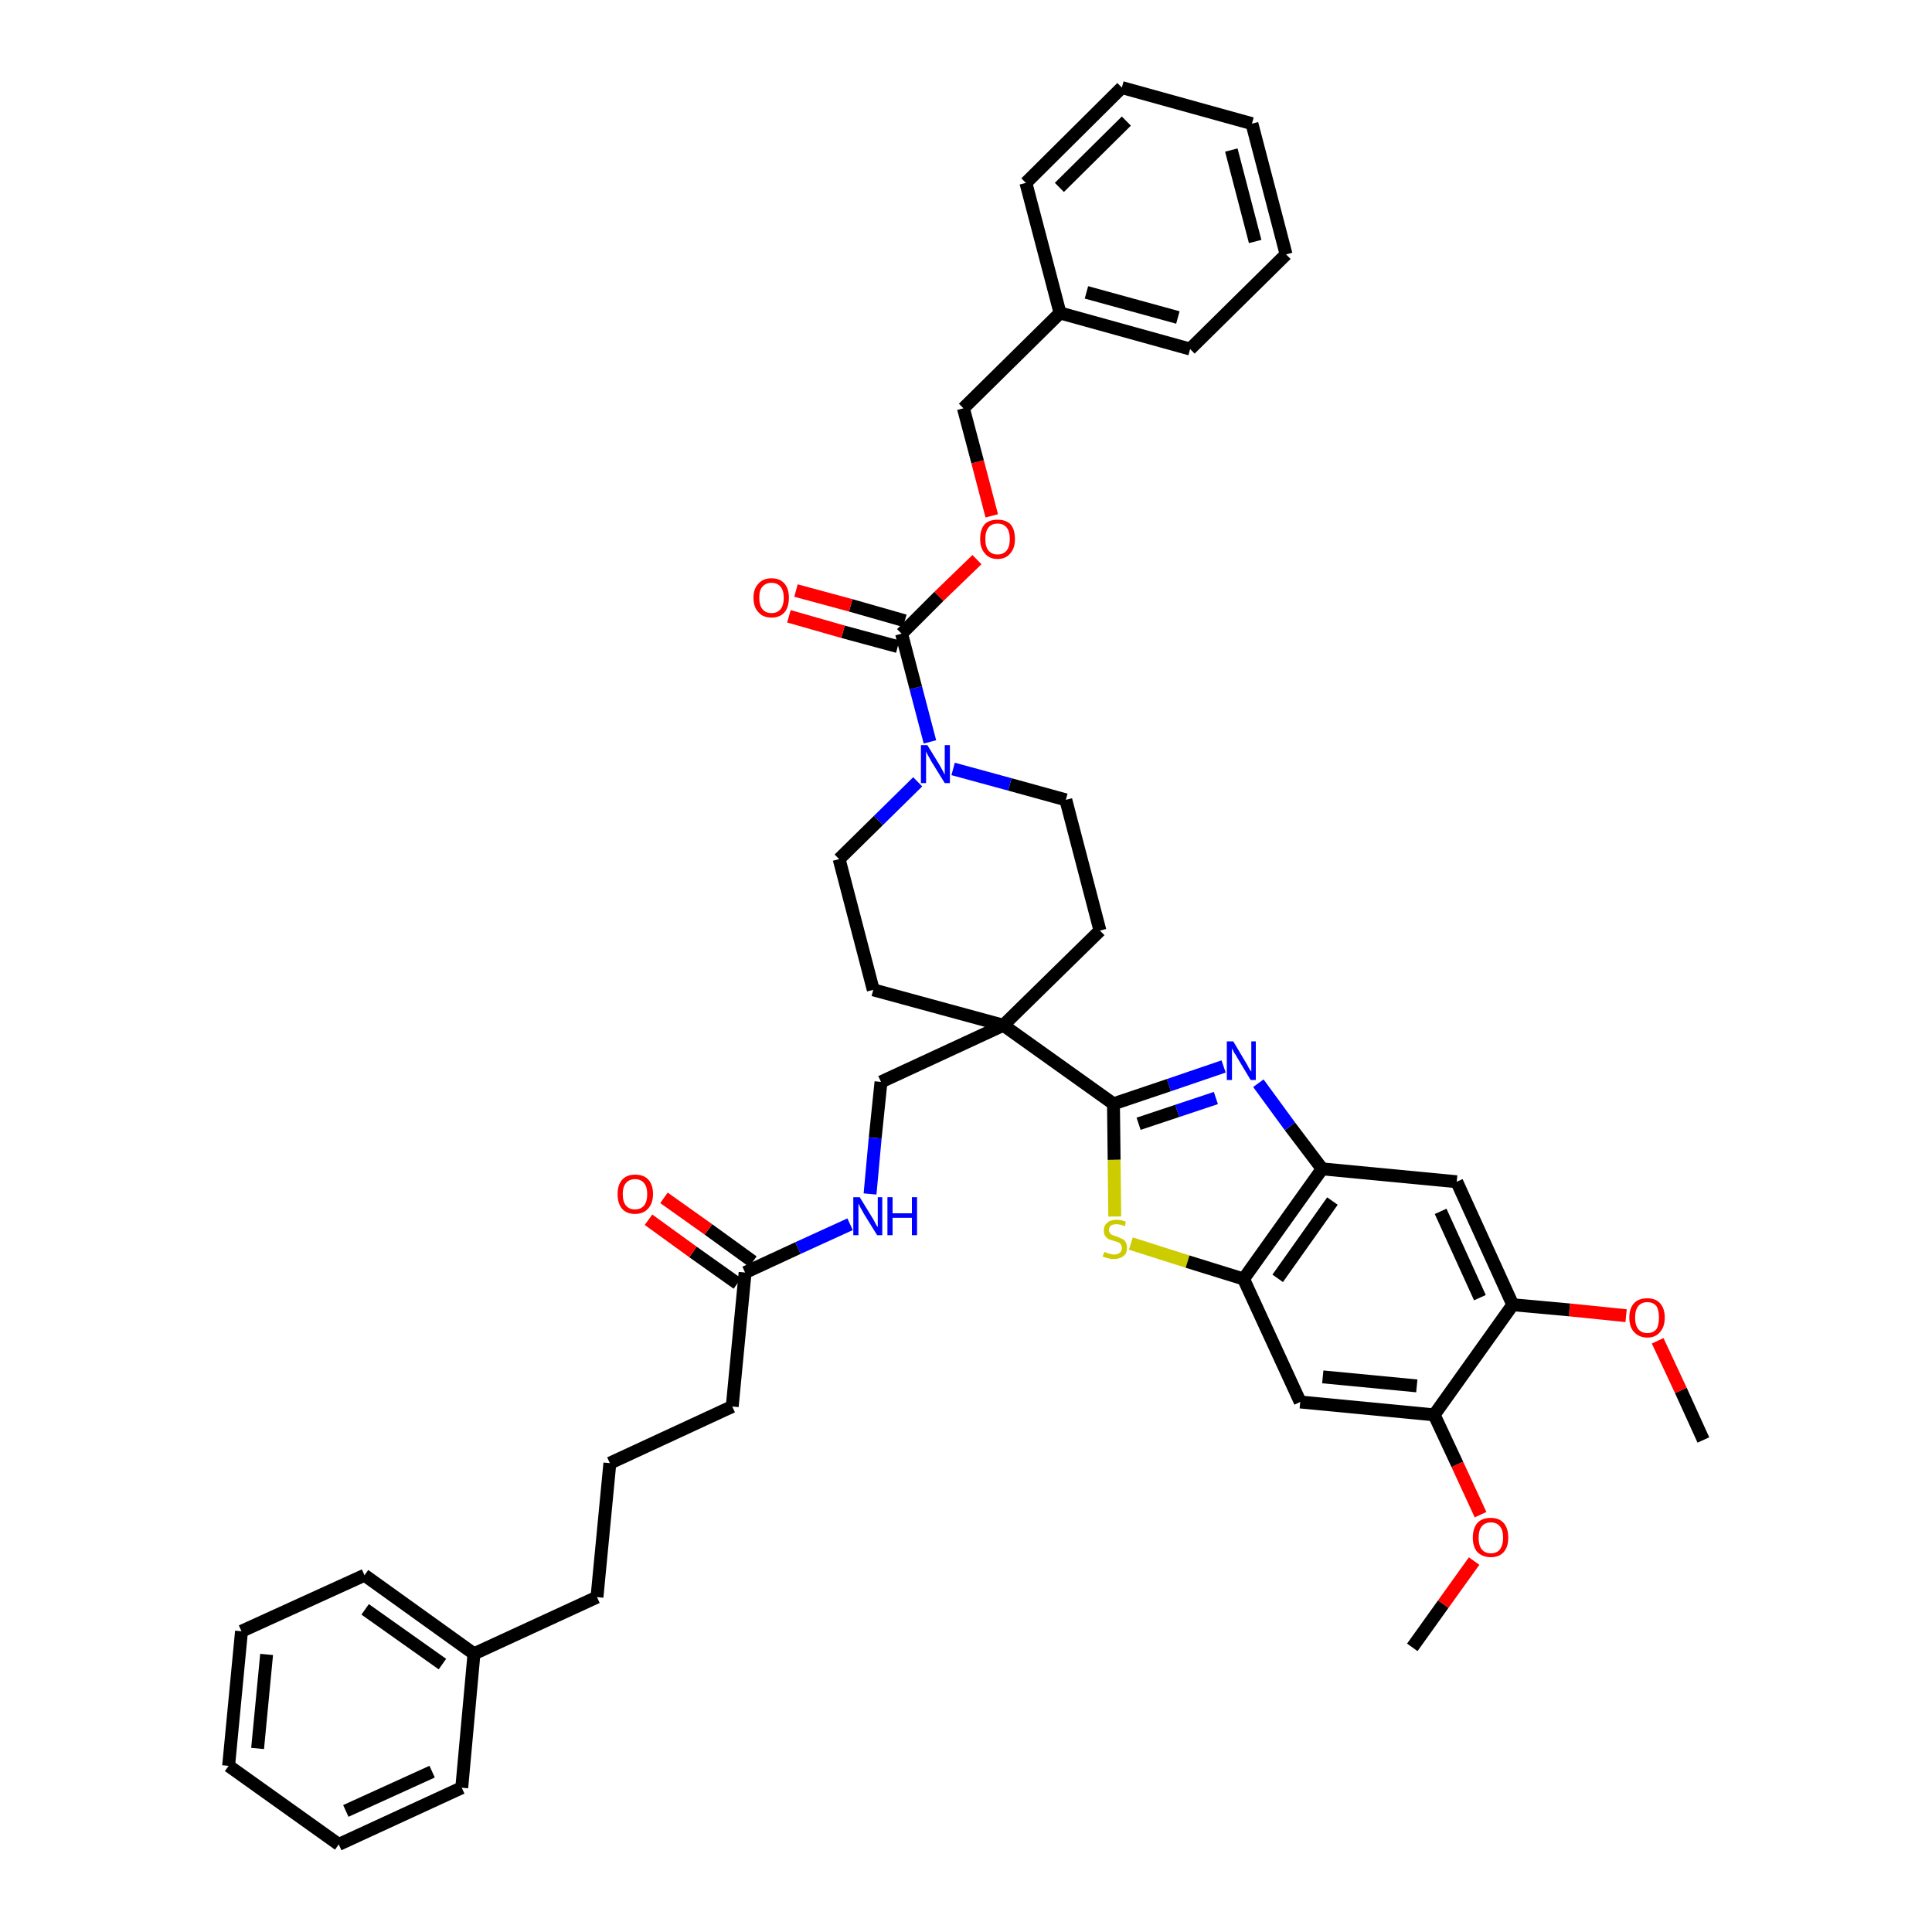 <?xml version='1.0' encoding='iso-8859-1'?>
<svg version='1.1' baseProfile='full'
              xmlns='http://www.w3.org/2000/svg'
                      xmlns:rdkit='http://www.rdkit.org/xml'
                      xmlns:xlink='http://www.w3.org/1999/xlink'
                  xml:space='preserve'
width='300px' height='300px' viewBox='0 0 300 300'>
<!-- END OF HEADER -->
<path class='bond-0 atom-0 atom-1' d='M 264.5,223.6 L 261.0,215.9' style='fill:none;fill-rule:evenodd;stroke:#000000;stroke-width:2.0px;stroke-linecap:butt;stroke-linejoin:miter;stroke-opacity:1' />
<path class='bond-0 atom-0 atom-1' d='M 261.0,215.9 L 257.4,208.2' style='fill:none;fill-rule:evenodd;stroke:#FF0000;stroke-width:2.0px;stroke-linecap:butt;stroke-linejoin:miter;stroke-opacity:1' />
<path class='bond-1 atom-1 atom-2' d='M 252.5,204.3 L 243.7,203.4' style='fill:none;fill-rule:evenodd;stroke:#FF0000;stroke-width:2.0px;stroke-linecap:butt;stroke-linejoin:miter;stroke-opacity:1' />
<path class='bond-1 atom-1 atom-2' d='M 243.7,203.4 L 234.9,202.6' style='fill:none;fill-rule:evenodd;stroke:#000000;stroke-width:2.0px;stroke-linecap:butt;stroke-linejoin:miter;stroke-opacity:1' />
<path class='bond-2 atom-2 atom-3' d='M 234.9,202.6 L 226.2,183.5' style='fill:none;fill-rule:evenodd;stroke:#000000;stroke-width:2.0px;stroke-linecap:butt;stroke-linejoin:miter;stroke-opacity:1' />
<path class='bond-2 atom-2 atom-3' d='M 229.8,201.5 L 223.7,188.1' style='fill:none;fill-rule:evenodd;stroke:#000000;stroke-width:2.0px;stroke-linecap:butt;stroke-linejoin:miter;stroke-opacity:1' />
<path class='bond-41 atom-39 atom-2' d='M 222.7,219.7 L 234.9,202.6' style='fill:none;fill-rule:evenodd;stroke:#000000;stroke-width:2.0px;stroke-linecap:butt;stroke-linejoin:miter;stroke-opacity:1' />
<path class='bond-3 atom-3 atom-4' d='M 226.2,183.5 L 205.3,181.5' style='fill:none;fill-rule:evenodd;stroke:#000000;stroke-width:2.0px;stroke-linecap:butt;stroke-linejoin:miter;stroke-opacity:1' />
<path class='bond-4 atom-4 atom-5' d='M 205.3,181.5 L 200.3,174.9' style='fill:none;fill-rule:evenodd;stroke:#000000;stroke-width:2.0px;stroke-linecap:butt;stroke-linejoin:miter;stroke-opacity:1' />
<path class='bond-4 atom-4 atom-5' d='M 200.3,174.9 L 195.4,168.2' style='fill:none;fill-rule:evenodd;stroke:#0000FF;stroke-width:2.0px;stroke-linecap:butt;stroke-linejoin:miter;stroke-opacity:1' />
<path class='bond-42 atom-37 atom-4' d='M 193.1,198.6 L 205.3,181.5' style='fill:none;fill-rule:evenodd;stroke:#000000;stroke-width:2.0px;stroke-linecap:butt;stroke-linejoin:miter;stroke-opacity:1' />
<path class='bond-42 atom-37 atom-4' d='M 198.4,198.5 L 206.9,186.5' style='fill:none;fill-rule:evenodd;stroke:#000000;stroke-width:2.0px;stroke-linecap:butt;stroke-linejoin:miter;stroke-opacity:1' />
<path class='bond-5 atom-5 atom-6' d='M 190.0,165.6 L 181.5,168.5' style='fill:none;fill-rule:evenodd;stroke:#0000FF;stroke-width:2.0px;stroke-linecap:butt;stroke-linejoin:miter;stroke-opacity:1' />
<path class='bond-5 atom-5 atom-6' d='M 181.5,168.5 L 172.9,171.4' style='fill:none;fill-rule:evenodd;stroke:#000000;stroke-width:2.0px;stroke-linecap:butt;stroke-linejoin:miter;stroke-opacity:1' />
<path class='bond-5 atom-5 atom-6' d='M 188.8,170.5 L 182.8,172.5' style='fill:none;fill-rule:evenodd;stroke:#0000FF;stroke-width:2.0px;stroke-linecap:butt;stroke-linejoin:miter;stroke-opacity:1' />
<path class='bond-5 atom-5 atom-6' d='M 182.8,172.5 L 176.8,174.5' style='fill:none;fill-rule:evenodd;stroke:#000000;stroke-width:2.0px;stroke-linecap:butt;stroke-linejoin:miter;stroke-opacity:1' />
<path class='bond-6 atom-6 atom-7' d='M 172.9,171.4 L 155.8,159.2' style='fill:none;fill-rule:evenodd;stroke:#000000;stroke-width:2.0px;stroke-linecap:butt;stroke-linejoin:miter;stroke-opacity:1' />
<path class='bond-35 atom-6 atom-36' d='M 172.9,171.4 L 173.0,180.1' style='fill:none;fill-rule:evenodd;stroke:#000000;stroke-width:2.0px;stroke-linecap:butt;stroke-linejoin:miter;stroke-opacity:1' />
<path class='bond-35 atom-6 atom-36' d='M 173.0,180.1 L 173.1,188.9' style='fill:none;fill-rule:evenodd;stroke:#CCCC00;stroke-width:2.0px;stroke-linecap:butt;stroke-linejoin:miter;stroke-opacity:1' />
<path class='bond-7 atom-7 atom-8' d='M 155.8,159.2 L 136.8,168.0' style='fill:none;fill-rule:evenodd;stroke:#000000;stroke-width:2.0px;stroke-linecap:butt;stroke-linejoin:miter;stroke-opacity:1' />
<path class='bond-20 atom-7 atom-21' d='M 155.8,159.2 L 170.8,144.5' style='fill:none;fill-rule:evenodd;stroke:#000000;stroke-width:2.0px;stroke-linecap:butt;stroke-linejoin:miter;stroke-opacity:1' />
<path class='bond-43 atom-35 atom-7' d='M 135.6,153.7 L 155.8,159.2' style='fill:none;fill-rule:evenodd;stroke:#000000;stroke-width:2.0px;stroke-linecap:butt;stroke-linejoin:miter;stroke-opacity:1' />
<path class='bond-8 atom-8 atom-9' d='M 136.8,168.0 L 135.9,176.7' style='fill:none;fill-rule:evenodd;stroke:#000000;stroke-width:2.0px;stroke-linecap:butt;stroke-linejoin:miter;stroke-opacity:1' />
<path class='bond-8 atom-8 atom-9' d='M 135.9,176.7 L 135.1,185.4' style='fill:none;fill-rule:evenodd;stroke:#0000FF;stroke-width:2.0px;stroke-linecap:butt;stroke-linejoin:miter;stroke-opacity:1' />
<path class='bond-9 atom-9 atom-10' d='M 132.0,190.1 L 123.9,193.8' style='fill:none;fill-rule:evenodd;stroke:#0000FF;stroke-width:2.0px;stroke-linecap:butt;stroke-linejoin:miter;stroke-opacity:1' />
<path class='bond-9 atom-9 atom-10' d='M 123.9,193.8 L 115.7,197.6' style='fill:none;fill-rule:evenodd;stroke:#000000;stroke-width:2.0px;stroke-linecap:butt;stroke-linejoin:miter;stroke-opacity:1' />
<path class='bond-10 atom-10 atom-11' d='M 116.9,195.9 L 110.0,190.9' style='fill:none;fill-rule:evenodd;stroke:#000000;stroke-width:2.0px;stroke-linecap:butt;stroke-linejoin:miter;stroke-opacity:1' />
<path class='bond-10 atom-10 atom-11' d='M 110.0,190.9 L 103.1,186.0' style='fill:none;fill-rule:evenodd;stroke:#FF0000;stroke-width:2.0px;stroke-linecap:butt;stroke-linejoin:miter;stroke-opacity:1' />
<path class='bond-10 atom-10 atom-11' d='M 114.5,199.3 L 107.6,194.4' style='fill:none;fill-rule:evenodd;stroke:#000000;stroke-width:2.0px;stroke-linecap:butt;stroke-linejoin:miter;stroke-opacity:1' />
<path class='bond-10 atom-10 atom-11' d='M 107.6,194.4 L 100.7,189.4' style='fill:none;fill-rule:evenodd;stroke:#FF0000;stroke-width:2.0px;stroke-linecap:butt;stroke-linejoin:miter;stroke-opacity:1' />
<path class='bond-11 atom-10 atom-12' d='M 115.7,197.6 L 113.7,218.4' style='fill:none;fill-rule:evenodd;stroke:#000000;stroke-width:2.0px;stroke-linecap:butt;stroke-linejoin:miter;stroke-opacity:1' />
<path class='bond-12 atom-12 atom-13' d='M 113.7,218.4 L 94.7,227.2' style='fill:none;fill-rule:evenodd;stroke:#000000;stroke-width:2.0px;stroke-linecap:butt;stroke-linejoin:miter;stroke-opacity:1' />
<path class='bond-13 atom-13 atom-14' d='M 94.7,227.2 L 92.7,248.0' style='fill:none;fill-rule:evenodd;stroke:#000000;stroke-width:2.0px;stroke-linecap:butt;stroke-linejoin:miter;stroke-opacity:1' />
<path class='bond-14 atom-14 atom-15' d='M 92.7,248.0 L 73.6,256.8' style='fill:none;fill-rule:evenodd;stroke:#000000;stroke-width:2.0px;stroke-linecap:butt;stroke-linejoin:miter;stroke-opacity:1' />
<path class='bond-15 atom-15 atom-16' d='M 73.6,256.8 L 56.6,244.6' style='fill:none;fill-rule:evenodd;stroke:#000000;stroke-width:2.0px;stroke-linecap:butt;stroke-linejoin:miter;stroke-opacity:1' />
<path class='bond-15 atom-15 atom-16' d='M 68.7,258.4 L 56.7,249.9' style='fill:none;fill-rule:evenodd;stroke:#000000;stroke-width:2.0px;stroke-linecap:butt;stroke-linejoin:miter;stroke-opacity:1' />
<path class='bond-44 atom-20 atom-15' d='M 71.7,277.6 L 73.6,256.8' style='fill:none;fill-rule:evenodd;stroke:#000000;stroke-width:2.0px;stroke-linecap:butt;stroke-linejoin:miter;stroke-opacity:1' />
<path class='bond-16 atom-16 atom-17' d='M 56.6,244.6 L 37.5,253.3' style='fill:none;fill-rule:evenodd;stroke:#000000;stroke-width:2.0px;stroke-linecap:butt;stroke-linejoin:miter;stroke-opacity:1' />
<path class='bond-17 atom-17 atom-18' d='M 37.5,253.3 L 35.5,274.2' style='fill:none;fill-rule:evenodd;stroke:#000000;stroke-width:2.0px;stroke-linecap:butt;stroke-linejoin:miter;stroke-opacity:1' />
<path class='bond-17 atom-17 atom-18' d='M 41.4,256.9 L 40.0,271.5' style='fill:none;fill-rule:evenodd;stroke:#000000;stroke-width:2.0px;stroke-linecap:butt;stroke-linejoin:miter;stroke-opacity:1' />
<path class='bond-18 atom-18 atom-19' d='M 35.5,274.2 L 52.6,286.4' style='fill:none;fill-rule:evenodd;stroke:#000000;stroke-width:2.0px;stroke-linecap:butt;stroke-linejoin:miter;stroke-opacity:1' />
<path class='bond-19 atom-19 atom-20' d='M 52.6,286.4 L 71.7,277.6' style='fill:none;fill-rule:evenodd;stroke:#000000;stroke-width:2.0px;stroke-linecap:butt;stroke-linejoin:miter;stroke-opacity:1' />
<path class='bond-19 atom-19 atom-20' d='M 53.7,281.2 L 67.1,275.1' style='fill:none;fill-rule:evenodd;stroke:#000000;stroke-width:2.0px;stroke-linecap:butt;stroke-linejoin:miter;stroke-opacity:1' />
<path class='bond-21 atom-21 atom-22' d='M 170.8,144.5 L 165.5,124.2' style='fill:none;fill-rule:evenodd;stroke:#000000;stroke-width:2.0px;stroke-linecap:butt;stroke-linejoin:miter;stroke-opacity:1' />
<path class='bond-22 atom-22 atom-23' d='M 165.5,124.2 L 156.8,121.8' style='fill:none;fill-rule:evenodd;stroke:#000000;stroke-width:2.0px;stroke-linecap:butt;stroke-linejoin:miter;stroke-opacity:1' />
<path class='bond-22 atom-22 atom-23' d='M 156.8,121.8 L 148.0,119.4' style='fill:none;fill-rule:evenodd;stroke:#0000FF;stroke-width:2.0px;stroke-linecap:butt;stroke-linejoin:miter;stroke-opacity:1' />
<path class='bond-23 atom-23 atom-24' d='M 144.4,115.2 L 142.2,106.8' style='fill:none;fill-rule:evenodd;stroke:#0000FF;stroke-width:2.0px;stroke-linecap:butt;stroke-linejoin:miter;stroke-opacity:1' />
<path class='bond-23 atom-23 atom-24' d='M 142.2,106.8 L 140.0,98.4' style='fill:none;fill-rule:evenodd;stroke:#000000;stroke-width:2.0px;stroke-linecap:butt;stroke-linejoin:miter;stroke-opacity:1' />
<path class='bond-33 atom-23 atom-34' d='M 142.5,121.4 L 136.4,127.4' style='fill:none;fill-rule:evenodd;stroke:#0000FF;stroke-width:2.0px;stroke-linecap:butt;stroke-linejoin:miter;stroke-opacity:1' />
<path class='bond-33 atom-23 atom-34' d='M 136.4,127.4 L 130.3,133.4' style='fill:none;fill-rule:evenodd;stroke:#000000;stroke-width:2.0px;stroke-linecap:butt;stroke-linejoin:miter;stroke-opacity:1' />
<path class='bond-24 atom-24 atom-25' d='M 140.5,96.4 L 132.1,94.0' style='fill:none;fill-rule:evenodd;stroke:#000000;stroke-width:2.0px;stroke-linecap:butt;stroke-linejoin:miter;stroke-opacity:1' />
<path class='bond-24 atom-24 atom-25' d='M 132.1,94.0 L 123.6,91.7' style='fill:none;fill-rule:evenodd;stroke:#FF0000;stroke-width:2.0px;stroke-linecap:butt;stroke-linejoin:miter;stroke-opacity:1' />
<path class='bond-24 atom-24 atom-25' d='M 139.4,100.4 L 130.9,98.1' style='fill:none;fill-rule:evenodd;stroke:#000000;stroke-width:2.0px;stroke-linecap:butt;stroke-linejoin:miter;stroke-opacity:1' />
<path class='bond-24 atom-24 atom-25' d='M 130.9,98.1 L 122.5,95.7' style='fill:none;fill-rule:evenodd;stroke:#FF0000;stroke-width:2.0px;stroke-linecap:butt;stroke-linejoin:miter;stroke-opacity:1' />
<path class='bond-25 atom-24 atom-26' d='M 140.0,98.4 L 145.8,92.6' style='fill:none;fill-rule:evenodd;stroke:#000000;stroke-width:2.0px;stroke-linecap:butt;stroke-linejoin:miter;stroke-opacity:1' />
<path class='bond-25 atom-24 atom-26' d='M 145.8,92.6 L 151.7,86.9' style='fill:none;fill-rule:evenodd;stroke:#FF0000;stroke-width:2.0px;stroke-linecap:butt;stroke-linejoin:miter;stroke-opacity:1' />
<path class='bond-26 atom-26 atom-27' d='M 154.0,80.1 L 151.8,71.7' style='fill:none;fill-rule:evenodd;stroke:#FF0000;stroke-width:2.0px;stroke-linecap:butt;stroke-linejoin:miter;stroke-opacity:1' />
<path class='bond-26 atom-26 atom-27' d='M 151.8,71.7 L 149.6,63.4' style='fill:none;fill-rule:evenodd;stroke:#000000;stroke-width:2.0px;stroke-linecap:butt;stroke-linejoin:miter;stroke-opacity:1' />
<path class='bond-27 atom-27 atom-28' d='M 149.6,63.4 L 164.6,48.6' style='fill:none;fill-rule:evenodd;stroke:#000000;stroke-width:2.0px;stroke-linecap:butt;stroke-linejoin:miter;stroke-opacity:1' />
<path class='bond-28 atom-28 atom-29' d='M 164.6,48.6 L 184.8,54.2' style='fill:none;fill-rule:evenodd;stroke:#000000;stroke-width:2.0px;stroke-linecap:butt;stroke-linejoin:miter;stroke-opacity:1' />
<path class='bond-28 atom-28 atom-29' d='M 168.7,45.4 L 182.9,49.3' style='fill:none;fill-rule:evenodd;stroke:#000000;stroke-width:2.0px;stroke-linecap:butt;stroke-linejoin:miter;stroke-opacity:1' />
<path class='bond-45 atom-33 atom-28' d='M 159.3,28.4 L 164.6,48.6' style='fill:none;fill-rule:evenodd;stroke:#000000;stroke-width:2.0px;stroke-linecap:butt;stroke-linejoin:miter;stroke-opacity:1' />
<path class='bond-29 atom-29 atom-30' d='M 184.8,54.2 L 199.7,39.5' style='fill:none;fill-rule:evenodd;stroke:#000000;stroke-width:2.0px;stroke-linecap:butt;stroke-linejoin:miter;stroke-opacity:1' />
<path class='bond-30 atom-30 atom-31' d='M 199.7,39.5 L 194.4,19.2' style='fill:none;fill-rule:evenodd;stroke:#000000;stroke-width:2.0px;stroke-linecap:butt;stroke-linejoin:miter;stroke-opacity:1' />
<path class='bond-30 atom-30 atom-31' d='M 194.9,37.5 L 191.2,23.3' style='fill:none;fill-rule:evenodd;stroke:#000000;stroke-width:2.0px;stroke-linecap:butt;stroke-linejoin:miter;stroke-opacity:1' />
<path class='bond-31 atom-31 atom-32' d='M 194.4,19.2 L 174.2,13.6' style='fill:none;fill-rule:evenodd;stroke:#000000;stroke-width:2.0px;stroke-linecap:butt;stroke-linejoin:miter;stroke-opacity:1' />
<path class='bond-32 atom-32 atom-33' d='M 174.2,13.6 L 159.3,28.4' style='fill:none;fill-rule:evenodd;stroke:#000000;stroke-width:2.0px;stroke-linecap:butt;stroke-linejoin:miter;stroke-opacity:1' />
<path class='bond-32 atom-32 atom-33' d='M 174.9,18.8 L 164.5,29.1' style='fill:none;fill-rule:evenodd;stroke:#000000;stroke-width:2.0px;stroke-linecap:butt;stroke-linejoin:miter;stroke-opacity:1' />
<path class='bond-34 atom-34 atom-35' d='M 130.3,133.4 L 135.6,153.7' style='fill:none;fill-rule:evenodd;stroke:#000000;stroke-width:2.0px;stroke-linecap:butt;stroke-linejoin:miter;stroke-opacity:1' />
<path class='bond-36 atom-36 atom-37' d='M 175.6,193.1 L 184.4,195.9' style='fill:none;fill-rule:evenodd;stroke:#CCCC00;stroke-width:2.0px;stroke-linecap:butt;stroke-linejoin:miter;stroke-opacity:1' />
<path class='bond-36 atom-36 atom-37' d='M 184.4,195.9 L 193.1,198.6' style='fill:none;fill-rule:evenodd;stroke:#000000;stroke-width:2.0px;stroke-linecap:butt;stroke-linejoin:miter;stroke-opacity:1' />
<path class='bond-37 atom-37 atom-38' d='M 193.1,198.6 L 201.9,217.7' style='fill:none;fill-rule:evenodd;stroke:#000000;stroke-width:2.0px;stroke-linecap:butt;stroke-linejoin:miter;stroke-opacity:1' />
<path class='bond-38 atom-38 atom-39' d='M 201.9,217.7 L 222.7,219.7' style='fill:none;fill-rule:evenodd;stroke:#000000;stroke-width:2.0px;stroke-linecap:butt;stroke-linejoin:miter;stroke-opacity:1' />
<path class='bond-38 atom-38 atom-39' d='M 205.4,213.8 L 220.0,215.2' style='fill:none;fill-rule:evenodd;stroke:#000000;stroke-width:2.0px;stroke-linecap:butt;stroke-linejoin:miter;stroke-opacity:1' />
<path class='bond-39 atom-39 atom-40' d='M 222.7,219.7 L 226.3,227.4' style='fill:none;fill-rule:evenodd;stroke:#000000;stroke-width:2.0px;stroke-linecap:butt;stroke-linejoin:miter;stroke-opacity:1' />
<path class='bond-39 atom-39 atom-40' d='M 226.3,227.4 L 229.9,235.2' style='fill:none;fill-rule:evenodd;stroke:#FF0000;stroke-width:2.0px;stroke-linecap:butt;stroke-linejoin:miter;stroke-opacity:1' />
<path class='bond-40 atom-40 atom-41' d='M 228.9,242.4 L 224.1,249.1' style='fill:none;fill-rule:evenodd;stroke:#FF0000;stroke-width:2.0px;stroke-linecap:butt;stroke-linejoin:miter;stroke-opacity:1' />
<path class='bond-40 atom-40 atom-41' d='M 224.1,249.1 L 219.3,255.8' style='fill:none;fill-rule:evenodd;stroke:#000000;stroke-width:2.0px;stroke-linecap:butt;stroke-linejoin:miter;stroke-opacity:1' />
<path  class='atom-1' d='M 253.0 204.6
Q 253.0 203.2, 253.7 202.4
Q 254.4 201.6, 255.8 201.6
Q 257.1 201.6, 257.8 202.4
Q 258.5 203.2, 258.5 204.6
Q 258.5 206.0, 257.8 206.8
Q 257.1 207.7, 255.8 207.7
Q 254.5 207.7, 253.7 206.8
Q 253.0 206.0, 253.0 204.6
M 255.8 207.0
Q 256.7 207.0, 257.2 206.4
Q 257.6 205.8, 257.6 204.6
Q 257.6 203.4, 257.2 202.8
Q 256.7 202.2, 255.8 202.2
Q 254.9 202.2, 254.4 202.8
Q 253.9 203.4, 253.9 204.6
Q 253.9 205.8, 254.4 206.4
Q 254.9 207.0, 255.8 207.0
' fill='#FF0000'/>
<path  class='atom-5' d='M 191.5 161.7
L 193.4 164.9
Q 193.6 165.2, 193.9 165.8
Q 194.2 166.3, 194.3 166.4
L 194.3 161.7
L 195.0 161.7
L 195.0 167.7
L 194.2 167.7
L 192.1 164.2
Q 191.9 163.8, 191.6 163.4
Q 191.4 162.9, 191.3 162.8
L 191.3 167.7
L 190.5 167.7
L 190.5 161.7
L 191.5 161.7
' fill='#0000FF'/>
<path  class='atom-9' d='M 133.5 185.9
L 135.4 189.0
Q 135.6 189.3, 135.9 189.9
Q 136.2 190.5, 136.3 190.5
L 136.3 185.9
L 137.0 185.9
L 137.0 191.8
L 136.2 191.8
L 134.1 188.4
Q 133.9 188.0, 133.6 187.5
Q 133.4 187.0, 133.3 186.9
L 133.3 191.8
L 132.5 191.8
L 132.5 185.9
L 133.5 185.9
' fill='#0000FF'/>
<path  class='atom-9' d='M 137.8 185.9
L 138.6 185.9
L 138.6 188.4
L 141.6 188.4
L 141.6 185.9
L 142.4 185.9
L 142.4 191.8
L 141.6 191.8
L 141.6 189.1
L 138.6 189.1
L 138.6 191.8
L 137.8 191.8
L 137.8 185.9
' fill='#0000FF'/>
<path  class='atom-11' d='M 95.9 185.4
Q 95.9 184.0, 96.6 183.2
Q 97.3 182.4, 98.6 182.4
Q 100.0 182.4, 100.7 183.2
Q 101.4 184.0, 101.4 185.4
Q 101.4 186.9, 100.6 187.7
Q 99.9 188.5, 98.6 188.5
Q 97.3 188.5, 96.6 187.7
Q 95.9 186.9, 95.9 185.4
M 98.6 187.8
Q 99.5 187.8, 100.0 187.2
Q 100.5 186.6, 100.5 185.4
Q 100.5 184.3, 100.0 183.7
Q 99.5 183.1, 98.6 183.1
Q 97.7 183.1, 97.2 183.7
Q 96.7 184.3, 96.7 185.4
Q 96.7 186.6, 97.2 187.2
Q 97.7 187.8, 98.6 187.8
' fill='#FF0000'/>
<path  class='atom-23' d='M 144.0 115.7
L 145.9 118.8
Q 146.1 119.2, 146.4 119.7
Q 146.7 120.3, 146.7 120.3
L 146.7 115.7
L 147.5 115.7
L 147.5 121.6
L 146.7 121.6
L 144.6 118.2
Q 144.4 117.8, 144.1 117.3
Q 143.9 116.9, 143.8 116.7
L 143.8 121.6
L 143.0 121.6
L 143.0 115.7
L 144.0 115.7
' fill='#0000FF'/>
<path  class='atom-25' d='M 117.0 92.8
Q 117.0 91.4, 117.8 90.6
Q 118.5 89.8, 119.8 89.8
Q 121.1 89.8, 121.8 90.6
Q 122.5 91.4, 122.5 92.8
Q 122.5 94.3, 121.8 95.1
Q 121.1 95.9, 119.8 95.9
Q 118.5 95.9, 117.8 95.1
Q 117.0 94.3, 117.0 92.8
M 119.8 95.2
Q 120.7 95.2, 121.2 94.6
Q 121.7 94.0, 121.7 92.8
Q 121.7 91.7, 121.2 91.1
Q 120.7 90.5, 119.8 90.5
Q 118.9 90.5, 118.4 91.1
Q 117.9 91.6, 117.9 92.8
Q 117.9 94.0, 118.4 94.6
Q 118.9 95.2, 119.8 95.2
' fill='#FF0000'/>
<path  class='atom-26' d='M 152.2 83.7
Q 152.2 82.2, 152.9 81.4
Q 153.6 80.7, 154.9 80.7
Q 156.2 80.7, 156.9 81.4
Q 157.6 82.2, 157.6 83.7
Q 157.6 85.1, 156.9 85.9
Q 156.2 86.8, 154.9 86.8
Q 153.6 86.8, 152.9 85.9
Q 152.2 85.1, 152.2 83.7
M 154.9 86.1
Q 155.8 86.1, 156.3 85.5
Q 156.8 84.9, 156.8 83.7
Q 156.8 82.5, 156.3 81.9
Q 155.8 81.3, 154.9 81.3
Q 154.0 81.3, 153.5 81.9
Q 153.0 82.5, 153.0 83.7
Q 153.0 84.9, 153.5 85.5
Q 154.0 86.1, 154.9 86.1
' fill='#FF0000'/>
<path  class='atom-36' d='M 171.5 194.4
Q 171.5 194.4, 171.8 194.5
Q 172.1 194.7, 172.4 194.7
Q 172.7 194.8, 173.0 194.8
Q 173.6 194.8, 173.9 194.5
Q 174.2 194.3, 174.2 193.8
Q 174.2 193.4, 174.0 193.2
Q 173.9 193.0, 173.6 192.9
Q 173.4 192.8, 173.0 192.7
Q 172.4 192.5, 172.1 192.4
Q 171.8 192.2, 171.6 191.9
Q 171.4 191.6, 171.4 191.1
Q 171.4 190.3, 171.9 189.9
Q 172.4 189.4, 173.4 189.4
Q 174.1 189.4, 174.8 189.7
L 174.7 190.4
Q 173.9 190.1, 173.4 190.1
Q 172.8 190.1, 172.5 190.3
Q 172.2 190.6, 172.2 191.0
Q 172.2 191.3, 172.4 191.5
Q 172.5 191.7, 172.8 191.8
Q 173.0 191.9, 173.4 192.0
Q 173.9 192.2, 174.3 192.4
Q 174.6 192.5, 174.8 192.9
Q 175.0 193.2, 175.0 193.8
Q 175.0 194.6, 174.5 195.0
Q 173.9 195.5, 173.0 195.5
Q 172.5 195.5, 172.1 195.4
Q 171.7 195.3, 171.2 195.1
L 171.5 194.4
' fill='#CCCC00'/>
<path  class='atom-40' d='M 228.7 238.8
Q 228.7 237.3, 229.4 236.5
Q 230.1 235.7, 231.5 235.7
Q 232.8 235.7, 233.5 236.5
Q 234.2 237.3, 234.2 238.8
Q 234.2 240.2, 233.5 241.0
Q 232.8 241.8, 231.5 241.8
Q 230.2 241.8, 229.4 241.0
Q 228.7 240.2, 228.7 238.8
M 231.5 241.2
Q 232.4 241.2, 232.9 240.6
Q 233.4 239.9, 233.4 238.8
Q 233.4 237.6, 232.9 237.0
Q 232.4 236.4, 231.5 236.4
Q 230.6 236.4, 230.1 237.0
Q 229.6 237.6, 229.6 238.8
Q 229.6 240.0, 230.1 240.6
Q 230.6 241.2, 231.5 241.2
' fill='#FF0000'/>
</svg>
